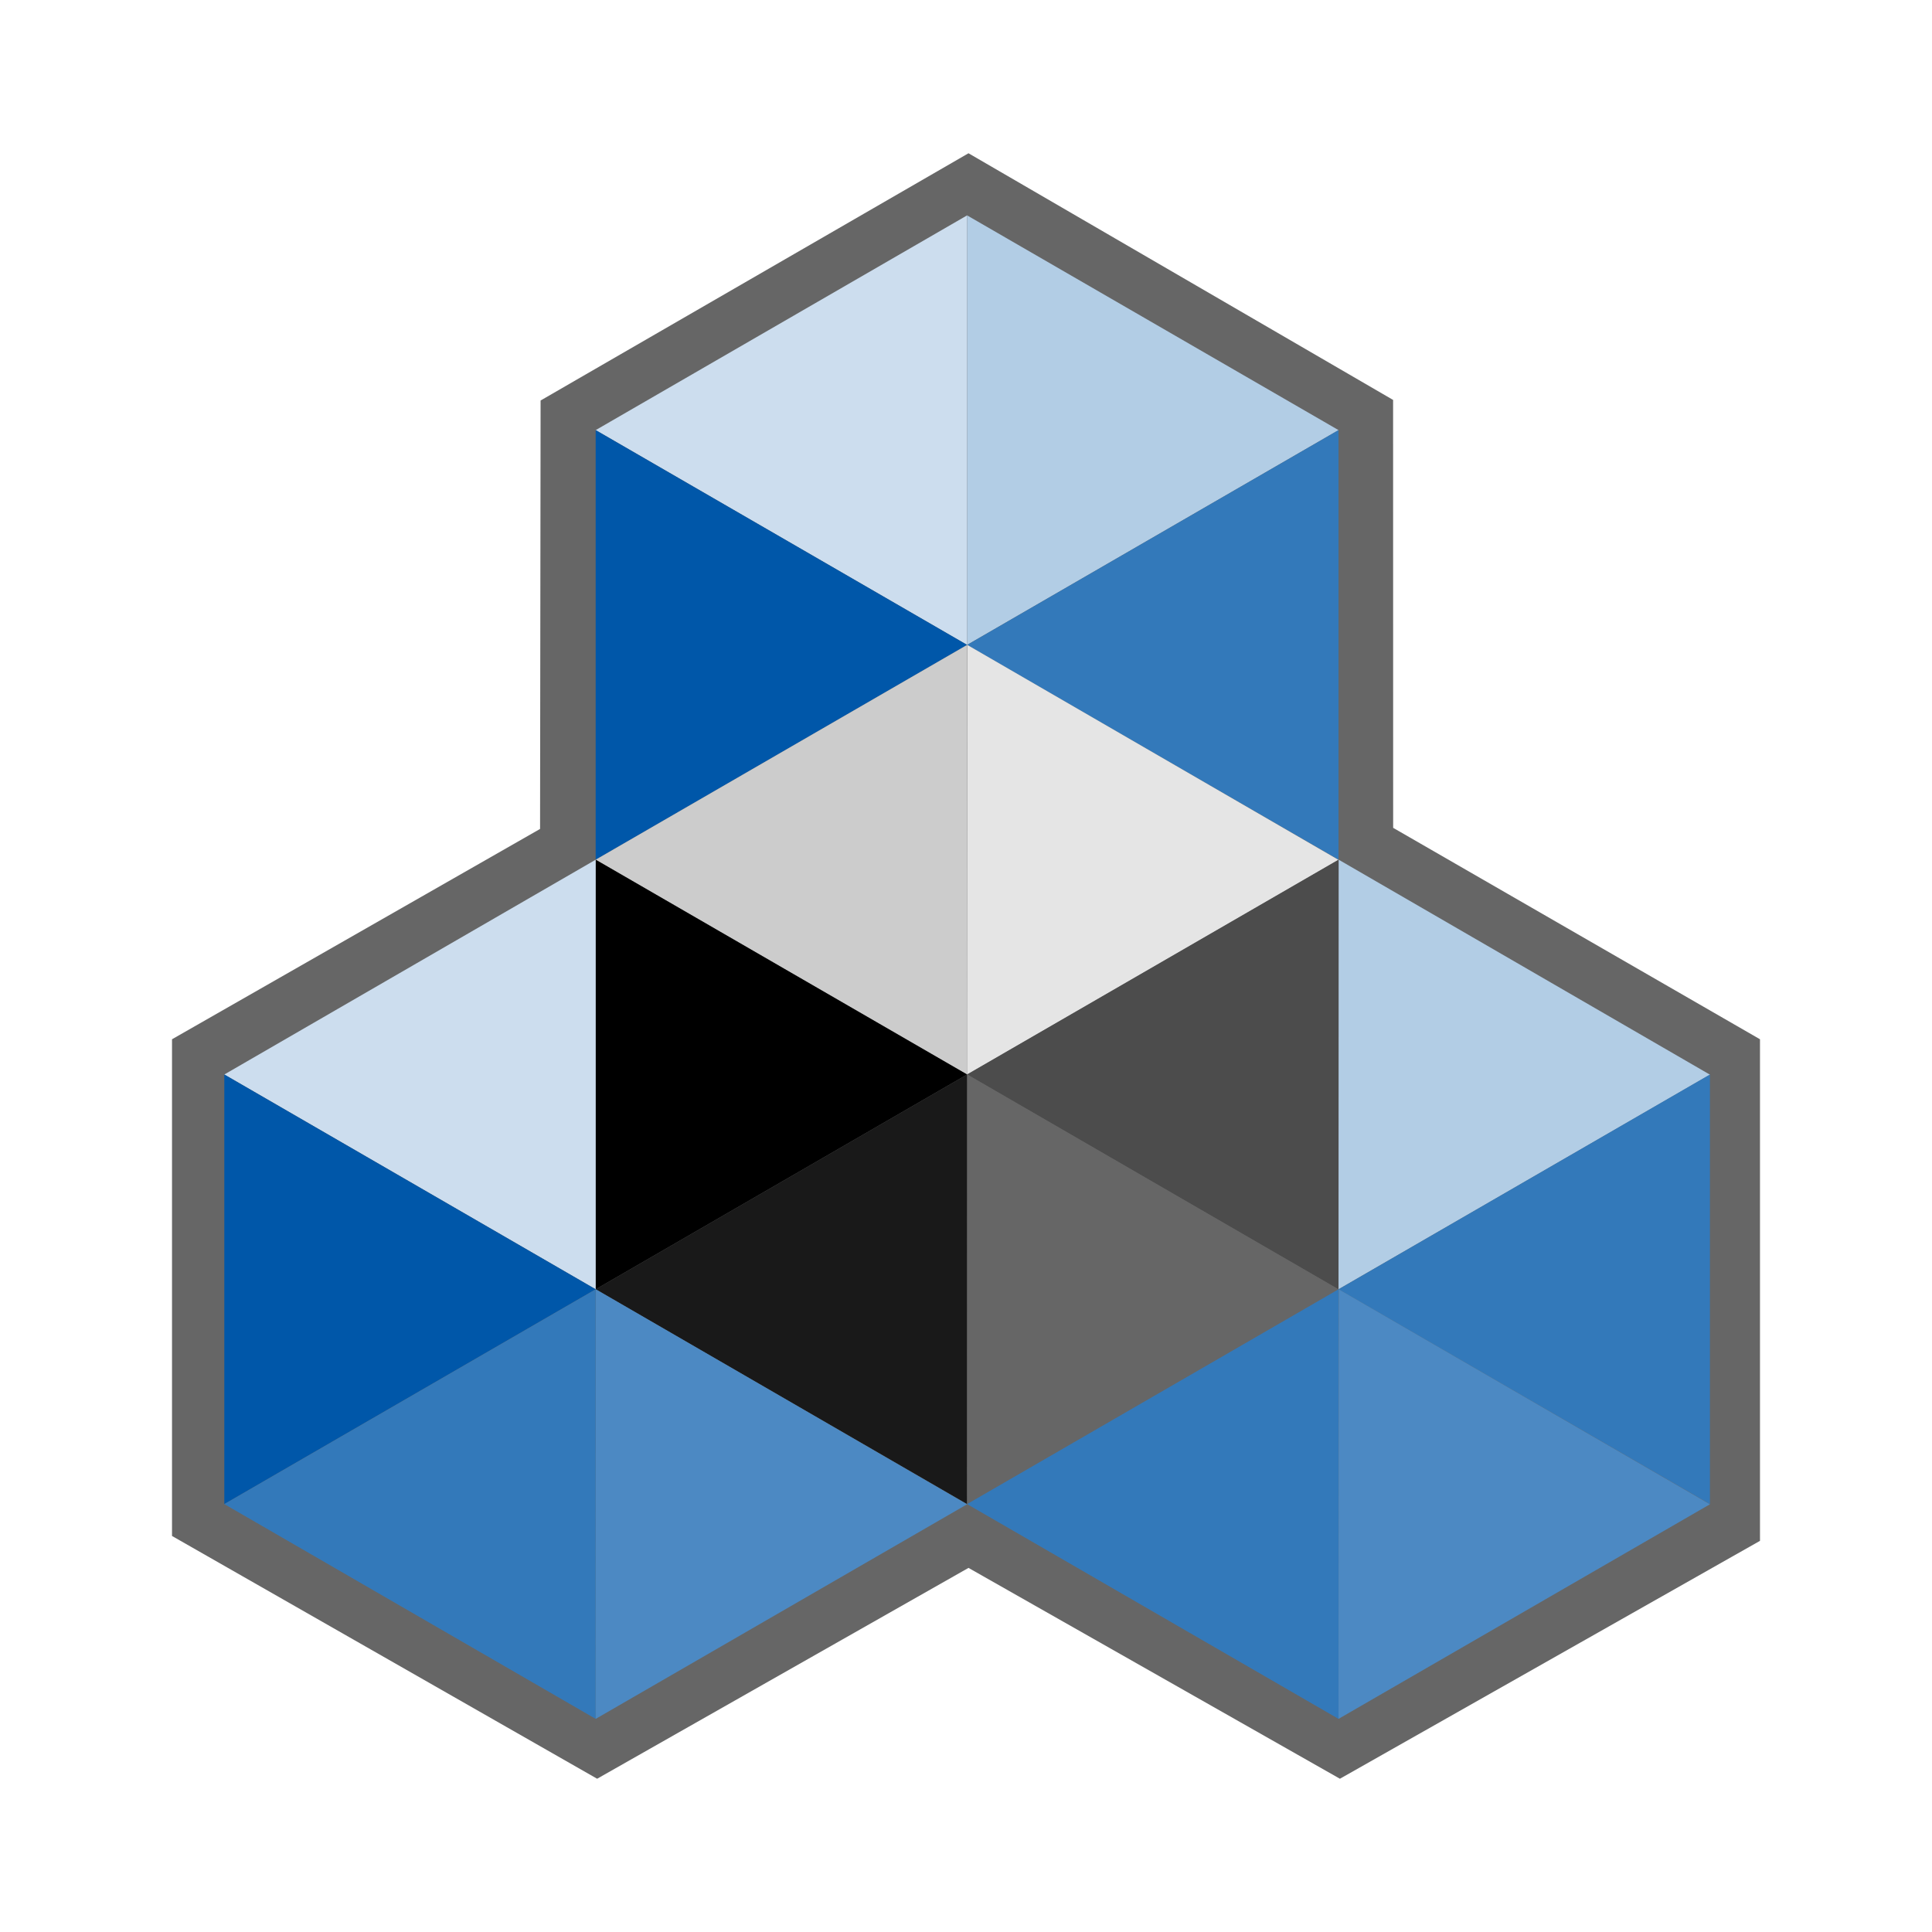 <svg xmlns="http://www.w3.org/2000/svg" width="100%" height="100%" viewBox="-0.64 -0.64 33.28 33.28"><path fill="#666" d="M16.043 2l7.314 4.249.001 7.371 6.319 3.642v8.64L22.441 30l-6.398-3.632L9.646 30l-7.323-4.182v-8.556l6.34-3.623.009-7.38L16.043 2z"/><path fill="#cde" d="M16.019 3.07v7.399l-6.398-3.7"/><path fill="#b2cde5" d="M22.417 6.769l-6.398 3.7V3.07"/><path fill="#3379ba" d="M22.417 6.769v7.4l-6.398-3.7"/><path fill="#0057a9" d="M9.621 6.769v7.4l6.398-3.7"/><path fill="#ccc" d="M16.019 10.469v7.4l-6.398-3.7"/><path fill="#e5e5e5" d="M16.022 10.469l-.003 7.4 6.398-3.697"/><path fill="#4c4c4c" d="M22.417 14.169v7.4l-6.398-3.7"/><path d="M9.621 14.169v7.4l6.398-3.7"/><path fill="#191919" d="M16.019 17.869v7.4l-6.398-3.7"/><path fill="#666" d="M16.022 17.869l-.003 7.4 6.398-3.697"/><path fill="#cde" d="M9.621 14.169v7.4l-6.397-3.7"/><path fill="#0057a9" d="M3.224 17.869v7.4l6.397-3.7"/><path fill="#3379ba" d="M9.621 21.569v7.4l-6.397-3.7"/><path fill="#4c89c3" d="M9.624 21.569l-.003 7.4 6.398-3.697"/><path fill="#b2cde5" d="M28.815 17.872l-6.398 3.697.003-7.4"/><path fill="#3379ba" d="M28.815 17.869v7.4l-6.398-3.7M22.417 21.569v7.4l-6.398-3.7"/><path fill="#4c89c3" d="M22.42 21.569l-.003 7.4 6.398-3.697"/></svg>